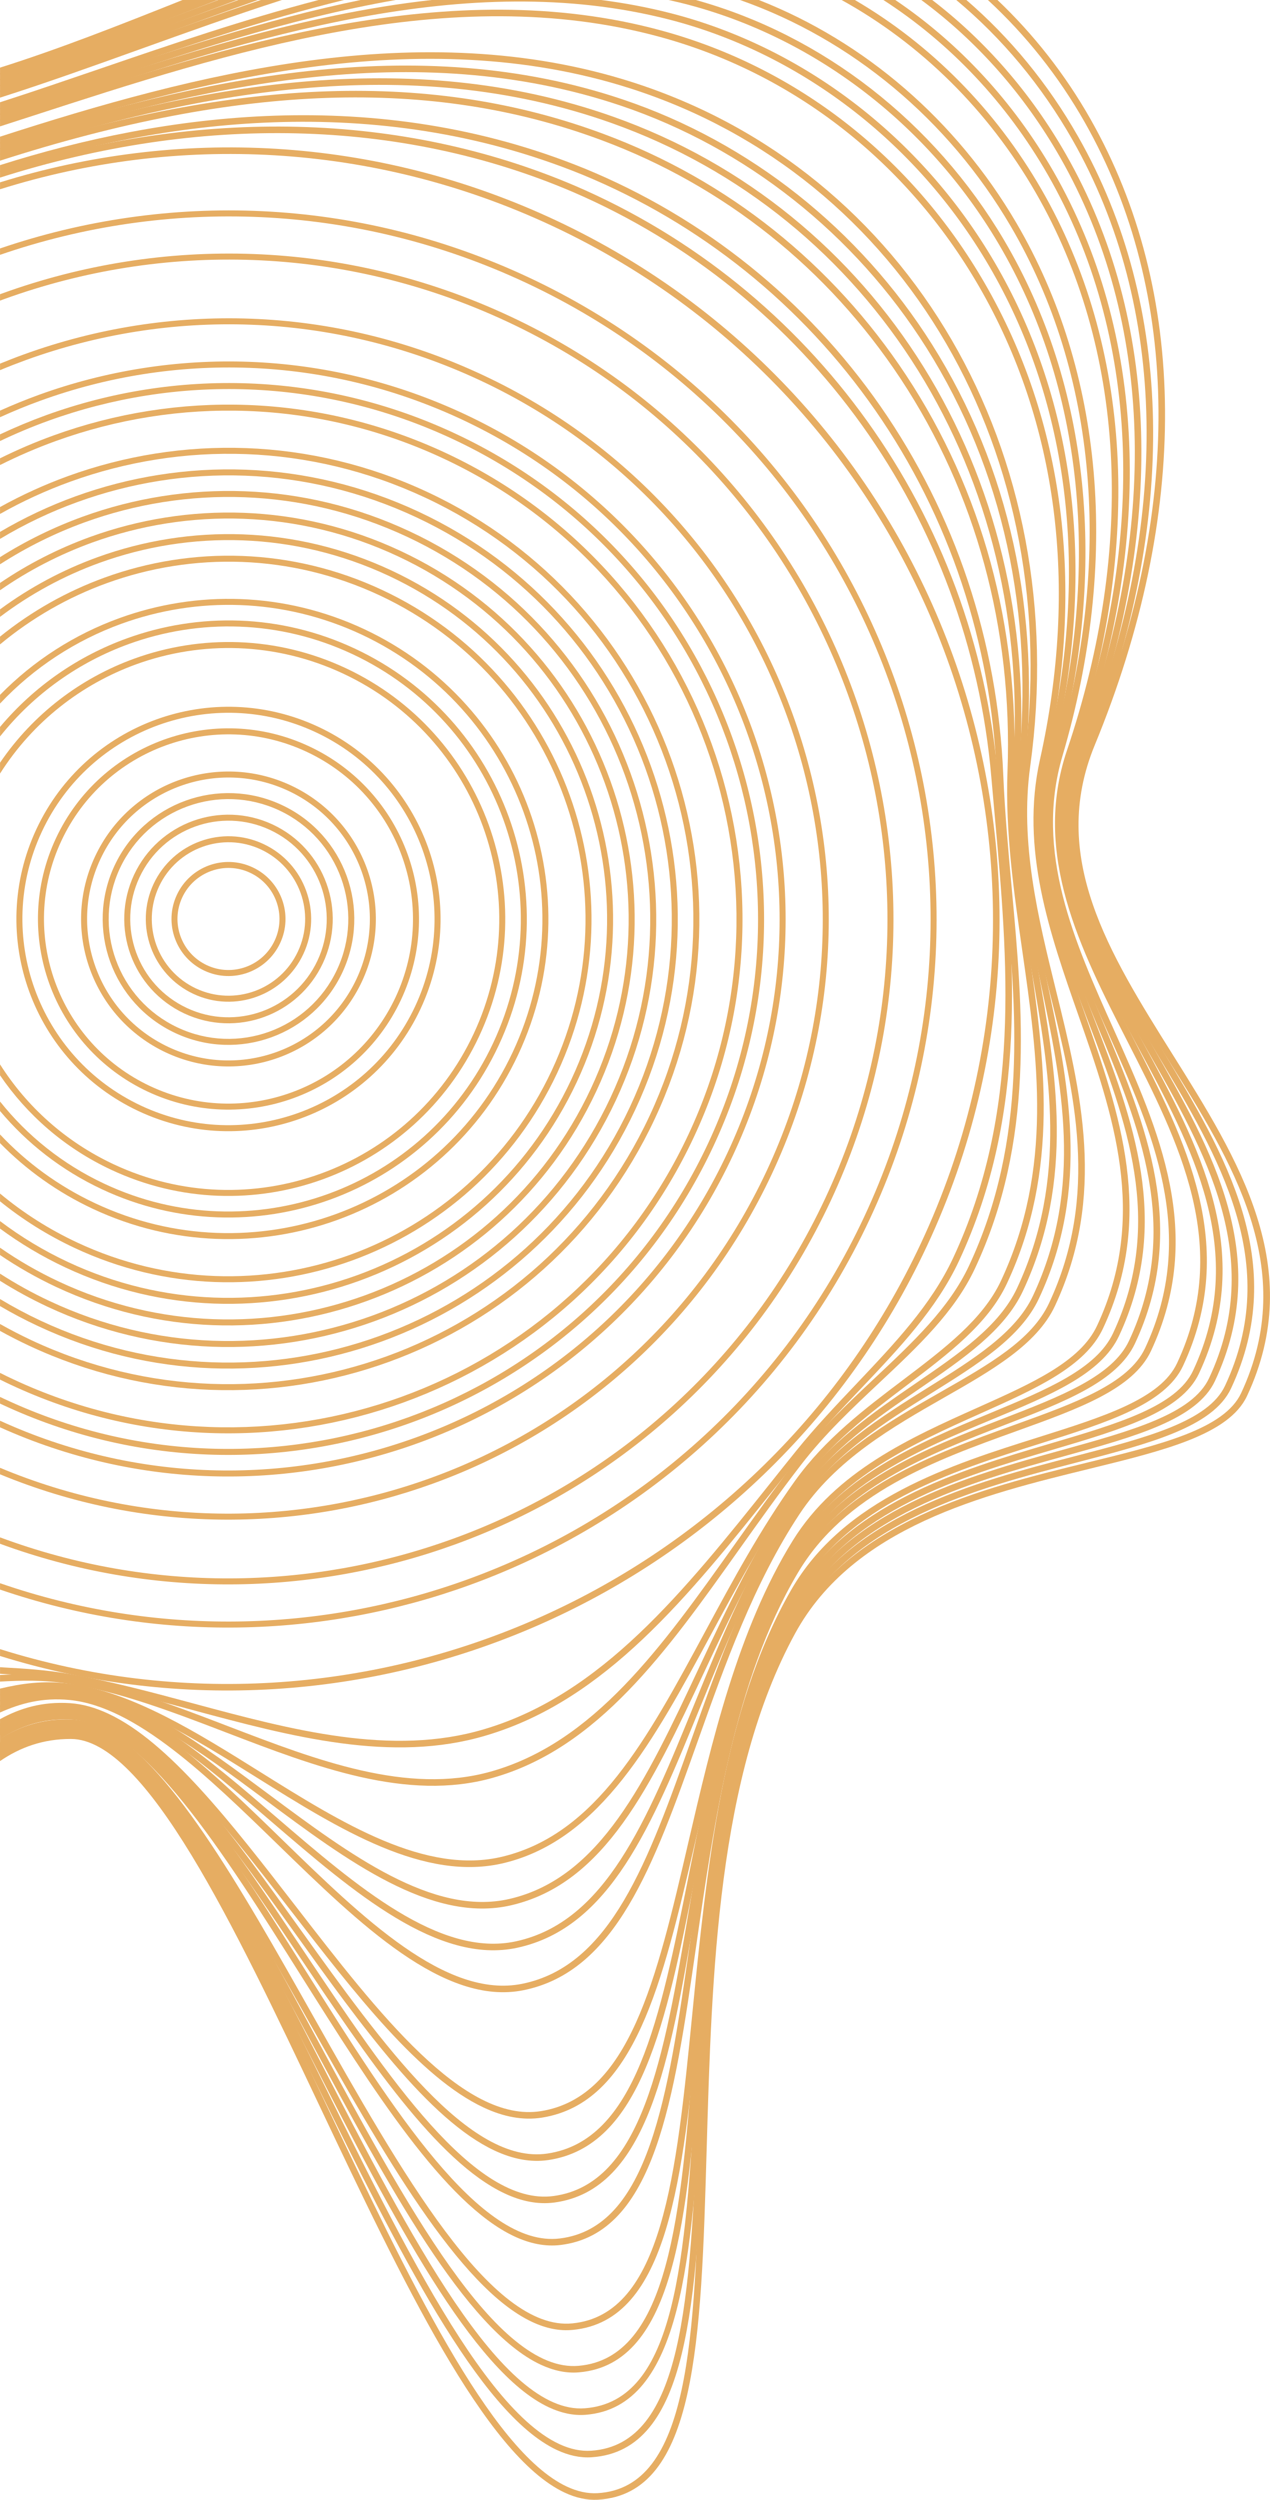 <?xml version="1.0" encoding="UTF-8"?>
<!DOCTYPE svg PUBLIC "-//W3C//DTD SVG 1.1//EN" "http://www.w3.org/Graphics/SVG/1.1/DTD/svg11.dtd">
<!-- Creator: CorelDRAW X7 -->
<svg xmlns="http://www.w3.org/2000/svg" xml:space="preserve" width="2.913in" height="5.73in" version="1.1" style="shape-rendering:geometricPrecision; text-rendering:geometricPrecision; image-rendering:optimizeQuality; fill-rule:evenodd; clip-rule:evenodd"
viewBox="0 0 29127 57297"
 xmlns:xlink="http://www.w3.org/1999/xlink">
 <defs>
  <style type="text/css">
   <![CDATA[
    .fil0 {fill:#E6AD62}
    .fil1 {fill:#E6AD62;fill-rule:nonzero}
   ]]>
  </style>
 </defs>
 <g id="Layer_x0020_1">
  <g id="_2857959812192">
   <path class="fil0" d="M2229 39853c1644,769 3398,4473 5243,8369 1854,3914 3764,7946 5528,8772 238,111 472,164 704,151 2128,-123 2227,-3549 2352,-7887 117,-4030 249,-8599 2048,-11891 1370,-2507 4402,-3249 6838,-3845 1684,-412 3138,-768 3523,-1590 1334,-2852 -207,-5308 -1698,-7684 -1417,-2259 -2883,-4594 -1798,-7223 2166,-5255 2134,-10307 -92,-14225 -602,-1060 -1356,-2003 -2220,-2800l220 0c826,783 1549,1701 2131,2726 2249,3959 2284,9058 99,14356 -1054,2557 326,4757 1787,7086 1512,2410 3076,4902 1707,7828 -415,887 -1902,1251 -3623,1672 -2408,589 -5404,1322 -6742,3771 -1782,3260 -1913,7810 -2029,11824 -128,4414 -229,7902 -2494,8032 -252,14 -507,-43 -763,-163 -1830,-856 -3749,-4910 -5614,-8846 -1962,-4143 -3992,-8427 -5712,-8428 -639,-1 -1167,194 -1624,507l0 -175c461,-297 991,-483 1624,-483 200,0 402,51 605,146zm2363 -39853l-63 25c-1568,626 -3074,1228 -4529,1682l0 -157c1347,-424 2740,-973 4186,-1550l406 0z"/>
   <path class="fil0" d="M2244 39785c1622,759 3347,4259 5161,7940 2077,4217 4225,8577 6155,8447 2112,-142 2260,-3475 2447,-7696 170,-3835 363,-8183 2106,-11337 1327,-2406 4221,-3159 6547,-3764 1639,-426 3054,-795 3437,-1614 1315,-2810 -145,-5247 -1558,-7604 -1332,-2222 -2709,-4520 -1695,-7089 2020,-5113 1932,-10036 -247,-13863 -714,-1253 -1620,-2334 -2665,-3205l232 0c1002,862 1871,1916 2563,3131 2202,3867 2293,8836 257,13992 -987,2500 310,4665 1684,6957 1433,2391 2914,4863 1566,7744 -414,884 -1861,1260 -3536,1696 -2298,598 -5157,1342 -6454,3691 -1725,3124 -1918,7453 -2087,11272 -190,4296 -341,7688 -2587,7839 -264,18 -531,-42 -799,-167l0 0c-1795,-840 -3675,-4656 -5501,-8363 -1937,-3931 -3940,-7997 -5649,-8009 -639,-4 -1165,190 -1621,501l0 -175c460,-295 989,-481 1622,-476 206,2 413,54 622,152zm2745 -39785c-259,100 -518,200 -776,301 -1457,567 -2858,1111 -4213,1538l0 -158c1337,-423 2720,-961 4159,-1520l414 -161 416 0z"/>
   <path class="fil0" d="M2260 39717c1600,749 3294,4045 5075,7511 2052,3992 4174,8121 6081,7971 2096,-162 2294,-3401 2545,-7503 222,-3642 474,-7770 2160,-10786 1285,-2304 4042,-3067 6257,-3680 1593,-442 2969,-823 3352,-1641 1295,-2767 -84,-5186 -1419,-7524 -1247,-2186 -2536,-4446 -1591,-6954 1873,-4972 1729,-9766 -405,-13502 -828,-1450 -1918,-2674 -3185,-3609l250 0c1215,931 2262,2127 3066,3535 2157,3774 2304,8615 415,13629 -920,2442 295,4571 1581,6826 1353,2372 2752,4825 1424,7662 -412,882 -1819,1271 -3448,1722 -2188,606 -4911,1360 -6165,3609 -1670,2987 -1921,7096 -2142,10722 -245,4010 -457,7472 -2683,7644 -278,21 -558,-40 -841,-172l0 0c-1759,-823 -3598,-4403 -5385,-7881 -1911,-3718 -3885,-7563 -5583,-7587 -640,-9 -1164,184 -1619,494l0 -175c459,-294 988,-478 1621,-469 211,2 425,57 639,158zm3174 -39717c-510,189 -1018,381 -1523,572 -1352,512 -2651,1003 -3911,1401l0 -157c1242,-394 2525,-880 3858,-1384 380,-144 762,-289 1145,-432l431 0z"/>
   <path class="fil0" d="M2279 39650c1577,738 3239,3829 4986,7079 2026,3769 4121,7666 6007,7497 2082,-182 2343,-3485 2646,-7310 273,-3448 583,-7356 2212,-10234 1242,-2203 3862,-2976 5966,-3597 1548,-456 2885,-851 3267,-1668 1276,-2727 -23,-5127 -1279,-7448 -1162,-2148 -2363,-4368 -1488,-6815 1728,-4831 1529,-9498 -561,-13142 -954,-1663 -2256,-3032 -3775,-4012l273 0c1457,983 2706,2324 3632,3937 2112,3683 2316,8394 573,13267 -853,2384 279,4477 1478,6693 1274,2354 2592,4789 1283,7584 -411,878 -1777,1281 -3360,1749 -2079,613 -4666,1376 -5878,3526 -1613,2849 -1921,6739 -2193,10172 -308,3893 -574,7255 -2783,7447 -292,27 -588,-37 -886,-176l0 0c-1722,-806 -3519,-4149 -5266,-7399 -1885,-3505 -3834,-7130 -5517,-7166 -639,-13 -1162,179 -1616,486l0 -182c455,-289 980,-467 1619,-454 219,5 439,62 660,166zm3638 -39650c-786,275 -1570,563 -2348,850 -1231,454 -2417,891 -3569,1256l0 -158c1135,-361 2304,-792 3517,-1239 646,-238 1296,-477 1948,-709l452 0z"/>
   <path class="fil0" d="M2301 39584c1551,726 3180,3612 4892,6645 2001,3546 4072,7213 5935,7024 2068,-202 2385,-3406 2752,-7116 322,-3255 687,-6944 2259,-9684 1199,-2101 3682,-2882 5677,-3510 1501,-473 2798,-881 3180,-1698 1258,-2687 39,-5071 -1139,-7377 -1077,-2107 -2191,-4287 -1385,-6672 1585,-4690 1330,-9230 -719,-12783 -1092,-1894 -2641,-3413 -4451,-4413l304 0c1734,1012 3218,2501 4278,4338 2070,3591 2329,8174 730,12907 -785,2324 265,4379 1377,6555 1195,2338 2430,4755 1141,7509 -410,876 -1736,1294 -3271,1777 -2073,653 -4422,1392 -5592,3442 -1556,2712 -1919,6384 -2239,9624 -374,3776 -696,7037 -2887,7250 -310,32 -623,-34 -939,-182l0 0c-1683,-787 -3437,-3896 -5142,-6918 -1858,-3291 -3779,-6696 -5448,-6742 -639,-18 -1161,172 -1614,476l0 -182c455,-286 979,-462 1618,-444 226,6 454,66 683,174zm4164 -39584c-1095,354 -2184,744 -3264,1132 -1103,396 -2166,777 -3201,1106l0 -158c1018,-325 2065,-700 3150,-1090 938,-336 1882,-675 2832,-990l483 0z"/>
   <path class="fil0" d="M2357 39456c1494,699 3051,3171 4685,5766 1954,3102 3973,6309 5798,6085 2044,-251 2477,-3252 2978,-6728 414,-2868 883,-6120 2338,-8583 1113,-1898 3231,-2660 5100,-3333 1408,-507 2624,-945 3006,-1761 1223,-2614 165,-4971 -857,-7249 -908,-2023 -1847,-4115 -1181,-6370 1306,-4424 936,-8720 -1043,-12097 -1435,-2450 -3656,-4291 -6209,-5186l432 0c2425,951 4526,2753 5907,5111 1999,3412 2375,7750 1057,12215 -650,2201 277,4267 1174,6265 1036,2310 2108,4698 856,7374 -409,874 -1652,1321 -3091,1839 -1845,664 -3936,1417 -5021,3268 -1440,2438 -1907,5674 -2319,8529 -510,3536 -951,6591 -3108,6855 -351,43 -705,-30 -1063,-197l0 0c-1601,-750 -3263,-3389 -4881,-5957 -1801,-2861 -3665,-5820 -5306,-5891 -638,-27 -1156,158 -1609,450l0 -179c454,-277 976,-449 1615,-421 246,11 493,78 742,195zm5532 -39456c-1854,454 -3698,1085 -5516,1707 -814,279 -1602,548 -2373,795l0 -158c755,-242 1527,-507 2324,-779 1595,-546 3271,-1119 4982,-1565l583 0z"/>
   <path class="fil0" d="M2391 39394c1463,684 2980,2947 4572,5323 1930,2881 3927,5861 5733,5617 2034,-274 2528,-3174 3101,-6532 456,-2677 973,-5710 2368,-8034 1069,-1797 3057,-2564 4812,-3242 1360,-525 2535,-978 2918,-1796 1207,-2581 230,-4927 -716,-7196 -823,-1976 -1675,-4021 -1079,-6208 1167,-4288 741,-8460 -1202,-11746 -1644,-2783 -4314,-4796 -7325,-5525l13 -55 -253 0c80,18 160,36 240,55l13 -55 372 0c2907,805 5469,2794 7070,5503 1963,3322 2395,7535 1216,11863 -581,2137 260,4157 1074,6111 958,2299 1949,4676 713,7317 -408,872 -1609,1336 -3000,1872 -1732,669 -3694,1427 -4737,3179 -1380,2300 -1895,5319 -2349,7982 -582,3417 -1086,6367 -3229,6656 -375,50 -756,-27 -1140,-207l0 0c-1557,-728 -3169,-3134 -4738,-5475 -1773,-2645 -3605,-5380 -5232,-5464 -637,-33 -1153,148 -1606,433l0 -178c455,-270 975,-438 1614,-405 257,13 517,85 777,207zm6684 -39394c-2469,431 -4907,1247 -7184,2009 -647,217 -1275,427 -1891,625l0 -158c601,-193 1213,-398 1844,-610 2043,-684 4216,-1411 6427,-1866l804 0z"/>
   <path class="fil0" d="M2433 39335c1427,667 2900,2721 4445,4875 1910,2662 3885,5414 5674,5151 2029,-298 2589,-3102 3238,-6348 496,-2480 1058,-5292 2384,-7474 1027,-1691 2884,-2463 4523,-3144 1313,-545 2447,-1017 2831,-1837 1193,-2550 295,-4889 -573,-7151 -740,-1928 -1505,-3921 -980,-6037 2229,-8979 -2781,-15419 -8625,-16921l19 -72 -19 72c-4657,-1196 -9619,436 -13997,1875 -461,151 -911,299 -1353,442l0 -158c427,-138 861,-281 1306,-427 2710,-891 5644,-1855 8596,-2181l3884 0c536,68 1071,168 1601,304 5916,1518 10986,8029 8734,17102 -514,2070 243,4041 974,5947 880,2291 1789,4661 569,7269 -409,873 -1568,1354 -2910,1912 -1617,672 -3449,1434 -4452,3083 -1312,2160 -1871,4957 -2364,7426 -660,3301 -1230,6153 -3364,6467 -406,59 -817,-24 -1232,-218l0 0c-1509,-706 -3067,-2879 -4586,-4995 -1742,-2428 -3543,-4938 -5153,-5034 -634,-38 -1149,138 -1603,413l0 -176c456,-262 974,-426 1612,-387 272,16 546,93 821,222z"/>
   <path class="fil0" d="M2484 39279c1386,648 2811,2491 4305,4422 1890,2444 3845,4971 5619,4687 2025,-324 2652,-3026 3378,-6155 532,-2288 1134,-4882 2396,-6922 984,-1590 2712,-2364 4236,-3046 1265,-566 2357,-1055 2743,-1879 1181,-2523 362,-4859 -429,-7118 -657,-1874 -1336,-3813 -881,-5855 888,-3984 404,-7737 -1401,-10854 -1651,-2850 -4252,-4880 -7323,-5715 -4788,-1302 -9888,353 -14387,1814 -250,81 -497,161 -740,239l0 -158c228,-73 459,-148 694,-224 4519,-1467 9641,-3130 14472,-1816l-20 72 20 -72c3111,846 5743,2900 7414,5785 1824,3149 2315,6940 1418,10962 -446,2000 226,3918 876,5772 801,2288 1630,4653 423,7232 -409,874 -1525,1374 -2818,1952 -1504,674 -3210,1437 -4169,2988 -1249,2019 -1848,4600 -2377,6877 -739,3182 -1377,5930 -3501,6270 -442,70 -890,-20 -1342,-232l0 0c-1457,-681 -2957,-2621 -4420,-4512 -1710,-2210 -3478,-4495 -5069,-4605 -633,-43 -1146,127 -1601,390l0 -174c457,-251 974,-409 1611,-366 290,20 581,104 873,241z"/>
   <path class="fil0" d="M0 39087c465,-202 979,-333 1607,-272 1575,153 3247,1778 4863,3349 1849,1798 3761,3657 5505,3306 2036,-410 2891,-2813 3881,-5596 637,-1794 1297,-3648 2353,-5250 845,-1280 2186,-2046 3370,-2721 1120,-639 2086,-1191 2480,-2032 1162,-2483 579,-4848 14,-7135 -413,-1676 -840,-3409 -594,-5191 984,-7123 -2724,-13504 -9022,-15518 -4813,-1540 -10016,-173 -14457,1264l0 -158c4452,-1438 9663,-2798 14503,-1249 6367,2037 10119,8485 9125,15681 -242,1754 182,3473 591,5135 571,2313 1160,4704 -24,7234 -414,885 -1447,1475 -2541,2099 -1169,667 -2495,1424 -3319,2674 -1046,1586 -1703,3432 -2338,5217 -1005,2826 -1873,5267 -3992,5693 -1822,367 -3763,-1520 -5640,-3345 -1598,-1553 -3249,-3159 -4772,-3307 -621,-61 -1131,79 -1593,287l0 -165z"/>
   <path class="fil0" d="M0 38969c469,-178 982,-295 1606,-228 1538,166 3159,1560 4728,2908 1845,1585 3753,3224 5497,2848 2053,-444 2997,-2753 4089,-5426 649,-1588 1320,-3230 2298,-4676 795,-1175 2008,-1932 3079,-2599 1026,-640 1996,-1245 2395,-2097 1165,-2490 658,-4888 168,-7206 -336,-1588 -683,-3230 -505,-4904 374,-3510 -354,-6834 -2105,-9613 -1647,-2613 -4139,-4586 -7015,-5555l23 -71 -23 71c-4697,-1581 -9717,-456 -14235,1001l0 -158c4530,-1458 9560,-2575 14282,-985 2910,979 5430,2974 7095,5617 1770,2808 2505,6165 2127,9709 -175,1651 169,3280 503,4856 495,2344 1008,4766 -179,7302 -417,892 -1406,1508 -2452,2161 -1057,659 -2256,1406 -3033,2556 -970,1433 -1638,3067 -2284,4648 -1108,2713 -2066,5056 -4196,5516 -1817,392 -3754,-1272 -5627,-2881 -1551,-1333 -3156,-2711 -4646,-2873 -615,-66 -1124,57 -1590,240l0 -161z"/>
   <path class="fil0" d="M0 38841c474,-149 988,-248 1605,-174 1490,178 3054,1340 4566,2465 1851,1375 3763,2797 5516,2392 2082,-482 3126,-2703 4333,-5274 647,-1378 1316,-2801 2207,-4084 743,-1068 1827,-1810 2783,-2465 982,-672 1909,-1307 2315,-2174 1178,-2516 744,-4967 325,-7338 -261,-1479 -532,-3009 -419,-4556 492,-6737 -3215,-12692 -9220,-14818l25 -70 -25 70c-4678,-1655 -9612,-687 -14011,736l0 -158c4412,-1423 9358,-2384 14061,-719 6072,2149 9816,8165 9320,14970 -112,1529 157,3049 417,4519 423,2393 861,4868 -337,7428 -423,904 -1367,1550 -2366,2234 -991,679 -2017,1381 -2745,2427 -884,1272 -1550,2690 -2194,4062 -1224,2607 -2281,4859 -4436,5357 -1819,420 -3761,-1023 -5638,-2419 -1497,-1112 -3044,-2262 -4495,-2436 -608,-73 -1116,31 -1587,183l0 -158z"/>
   <path class="fil0" d="M0 38704c480,-115 994,-192 1604,-112 1429,189 2920,1121 4362,2022 1869,1168 3803,2375 5576,1937 2132,-526 3291,-2672 4632,-5156 625,-1158 1271,-2354 2062,-3457 687,-958 1599,-1647 2480,-2313 939,-711 1826,-1381 2242,-2270 1204,-2573 840,-5111 488,-7564 -192,-1340 -391,-2725 -339,-4113 122,-3272 -725,-6381 -2448,-8991 -1675,-2535 -4051,-4430 -6871,-5477 -3873,-1440 -8289,-1294 -13788,473l0 -158c5511,-1764 9945,-1904 13840,-456l-26 70 26 -70c2850,1059 5252,2973 6944,5535 1741,2637 2596,5776 2473,9079 -51,1375 147,2754 338,4086 355,2476 723,5036 -501,7650 -431,922 -1333,1604 -2288,2326 -872,659 -1774,1341 -2448,2280 -786,1096 -1429,2288 -2052,3441 -1302,2411 -2531,4689 -4728,5231 -1835,454 -3796,-771 -5692,-1956 -1428,-892 -2905,-1815 -4302,-2000 -599,-78 -1107,2 -1584,118l0 -155z"/>
   <path class="fil0" d="M13342 3998c-4751,-1930 -9635,-1238 -13342,-56l0 -157c3727,-1182 8627,-1865 13398,74l1 0c2747,1128 5098,3016 6797,5457 1713,2463 2686,5383 2814,8445 36,858 115,1731 192,2574 261,2856 530,5809 -842,8741 -467,997 -1306,1785 -2194,2619 -616,579 -1254,1178 -1792,1876 -493,638 -961,1297 -1415,1934 -1669,2349 -3247,4567 -5665,5246 -1958,549 -4061,-257 -6094,-1036 -1196,-459 -2433,-933 -3622,-1122 -576,-92 -1087,-76 -1578,-50l0 -151c497,-26 1014,-42 1602,52 1204,192 2449,669 3652,1131 2010,770 4089,1567 6000,1031 2367,-664 3929,-2861 5583,-5188 454,-638 924,-1298 1418,-1939 546,-707 1188,-1310 1809,-1893 877,-824 1705,-1602 2160,-2574 1354,-2895 1087,-5827 829,-8663 -78,-846 -157,-1720 -193,-2582 -127,-3033 -1091,-5926 -2788,-8365 -1682,-2417 -4010,-4287 -6730,-5404l0 0z"/>
   <path class="fil0" d="M13119 4392c-3934,-1676 -8534,-1778 -13119,-321l0 -158c4605,-1453 9223,-1344 13178,341l0 0c5473,2349 9193,7541 9708,13546 25,296 52,593 79,890 302,3355 614,6824 -972,10214 -513,1096 -1357,1985 -2250,2926 -458,482 -932,981 -1362,1514 -197,245 -392,489 -587,733 -2008,2514 -3905,4889 -6642,5700 -2161,649 -4494,21 -6750,-586 -931,-250 -1894,-509 -2827,-673 -531,-93 -1021,-122 -1495,-149l-80 -5 0 -151 89 6c478,27 972,56 1512,151 940,165 1906,425 2840,676 2236,601 4548,1223 6668,587 2692,-798 4575,-3155 6568,-5650 194,-244 390,-489 587,-733 434,-538 910,-1039 1370,-1523 884,-933 1720,-1813 2223,-2887 1569,-3353 1259,-6802 958,-10137 -26,-297 -53,-594 -79,-890 -510,-5950 -4201,-11096 -9617,-13421l0 0z"/>
   <path class="fil0" d="M12672 5181c-4127,-1932 -8633,-2110 -12672,-843l0 -158c4062,-1263 8588,-1076 12736,865 8833,4133 12656,14682 8523,23515 -3787,8091 -12956,11977 -21259,9396l0 -157c8244,2587 17361,-1266 21122,-9303 4099,-8757 308,-19217 -8450,-23315z"/>
   <path class="fil1" d="M5794 19880c327,153 561,424 675,738 114,315 108,673 -45,1000 -153,327 -424,561 -739,675 -314,114 -673,108 -999,-45 -327,-153 -561,-424 -675,-739 -114,-314 -108,-673 45,-999 153,-327 424,-561 738,-675 315,-114 673,-108 1000,45zm545 785c-102,-281 -311,-524 -604,-661 -292,-137 -613,-142 -894,-40 -281,102 -524,311 -661,604 -137,293 -142,613 -40,894 102,282 311,524 604,661 292,137 613,142 894,40 281,-102 524,-311 661,-604 137,-292 142,-613 40,-894z"/>
   <path class="fil1" d="M6043 19346c474,222 814,615 979,1072 166,456 157,975 -65,1449 -222,475 -615,814 -1071,979 -457,166 -976,157 -1450,-65 -474,-222 -814,-615 -979,-1071 -165,-456 -157,-976 65,-1450 222,-474 615,-814 1072,-979 456,-165 975,-157 1449,65zm850 1119c-154,-424 -468,-788 -908,-994 -440,-206 -921,-214 -1345,-60 -423,153 -787,468 -993,907 -206,440 -214,922 -61,1345 154,423 469,787 908,993 440,206 922,214 1345,61 423,-154 787,-468 993,-908 206,-440 214,-921 61,-1344z"/>
   <path class="fil1" d="M6253 18898c598,280 1026,776 1234,1351 209,575 198,1230 -82,1828 -280,598 -776,1026 -1351,1234 -575,209 -1230,198 -1828,-82 -598,-280 -1025,-776 -1234,-1351 -208,-575 -197,-1230 82,-1828 280,-598 776,-1025 1351,-1234 575,-208 1230,-197 1828,82zm1105 1398c-197,-542 -600,-1009 -1164,-1273 -563,-263 -1180,-274 -1722,-77 -542,196 -1009,599 -1273,1163 -264,563 -274,1180 -77,1722 196,542 599,1009 1163,1273 563,264 1180,274 1722,78 542,-197 1009,-600 1273,-1163 264,-564 274,-1181 78,-1723z"/>
   <path class="fil1" d="M6463 18451c721,337 1238,935 1489,1630 252,694 238,1484 -99,2206 -338,721 -936,1238 -1630,1489 -694,252 -1485,239 -2206,-99 -722,-338 -1238,-936 -1490,-1630 -251,-694 -238,-1485 99,-2206 338,-722 936,-1238 1631,-1490 694,-251 1484,-238 2206,100zm1360 1677c-240,-661 -732,-1231 -1419,-1553 -687,-321 -1440,-334 -2100,-94 -661,239 -1231,731 -1553,1418 -321,687 -334,1440 -94,2101 239,661 731,1230 1418,1552 687,322 1440,334 2101,95 661,-240 1230,-732 1552,-1419 322,-687 334,-1439 95,-2100z"/>
   <path class="fil1" d="M6672 18003c845,395 1450,1096 1745,1909 295,813 279,1739 -116,2584 -396,845 -1097,1450 -1910,1745 -813,295 -1739,279 -2584,-116 -845,-396 -1450,-1097 -1745,-1910 -295,-813 -279,-1739 117,-2584 395,-845 1096,-1450 1909,-1745 813,-294 1739,-279 2584,117zm1616 1956c-283,-780 -863,-1452 -1674,-1832 -811,-379 -1699,-394 -2479,-111 -780,282 -1452,863 -1832,1674 -379,810 -394,1698 -111,2478 282,780 863,1452 1674,1832 810,379 1698,394 2478,112 780,-283 1452,-863 1832,-1674 379,-811 394,-1699 112,-2479z"/>
   <path class="fil1" d="M7091 17107c1093,511 1875,1417 2256,2468 381,1051 361,2248 -150,3340 -512,1093 -1418,1875 -2469,2256 -1051,381 -2247,361 -3340,-150 -1093,-512 -1875,-1418 -2256,-2469 -381,-1051 -361,-2247 151,-3340 511,-1093 1417,-1875 2468,-2256 1051,-381 2248,-361 3340,151zm2126 2515c-368,-1018 -1126,-1895 -2184,-2390 -1058,-496 -2217,-515 -3235,-146 -1018,369 -1895,1126 -2390,2184 -496,1059 -515,2217 -146,3235 369,1018 1126,1896 2184,2391 1059,495 2217,514 3235,145 1018,-368 1895,-1126 2391,-2184 495,-1058 514,-2217 145,-3235z"/>
   <path class="fil1" d="M7301 16659c1216,569 2087,1577 2511,2748 424,1170 402,2502 -168,3718 -569,1216 -1577,2087 -2747,2511 -1170,424 -2502,402 -3719,-168 -1216,-569 -2087,-1577 -2511,-2747 -424,-1170 -401,-2502 168,-3719 569,-1216 1577,-2087 2748,-2511 1170,-424 2502,-401 3718,168zm2381 2795c-412,-1137 -1258,-2117 -2439,-2670 -1182,-553 -2477,-575 -3614,-163 -1136,412 -2116,1258 -2669,2440 -554,1182 -575,2476 -163,3613 412,1137 1258,2117 2440,2670 1182,553 2476,574 3613,162 1137,-412 2116,-1257 2670,-2439 553,-1182 574,-2477 162,-3613z"/>
   <path class="fil1" d="M7930 15315c1587,743 2723,2059 3277,3586 553,1527 524,3265 -219,4853 -743,1587 -2059,2723 -3586,3277 -1527,553 -3265,524 -4853,-219 -1067,-499 -1930,-1258 -2549,-2165l0 -251c612,965 1497,1771 2608,2291 1553,727 3253,756 4747,214 1494,-541 2782,-1653 3508,-3206 727,-1553 756,-3253 214,-4747 -541,-1494 -1653,-2781 -3206,-3508 -1553,-727 -3253,-755 -4747,-214 -1258,456 -2370,1317 -3124,2505l0 -250c766,-1124 1854,-1941 3077,-2384 1527,-554 3265,-525 4853,218z"/>
   <path class="fil1" d="M8139 14867c1712,801 2936,2219 3533,3866 596,1646 565,3519 -236,5230 -801,1712 -2219,2936 -3865,3533 -1646,596 -3520,565 -5231,-236 -932,-436 -1720,-1055 -2340,-1795l0 -218c623,782 1431,1436 2398,1888 1677,785 3513,816 5126,231 1613,-584 3003,-1784 3787,-3461 785,-1677 816,-3513 231,-5126 -584,-1612 -1784,-3002 -3461,-3787 -1677,-785 -3513,-815 -5126,-231 -1142,414 -2172,1137 -2955,2119l0 -218c785,-935 1794,-1627 2909,-2030 1646,-597 3519,-566 5230,235z"/>
   <path class="fil1" d="M8349 14419c1835,859 3148,2380 3788,4145 639,1765 606,3774 -253,5609 -859,1835 -2380,3148 -4145,3788 -1765,639 -3774,606 -5609,-253 -818,-383 -1533,-898 -2130,-1507l0 -199c605,643 1340,1184 2189,1581 1800,843 3771,876 5503,248 1732,-628 3225,-1916 4067,-3716 843,-1801 876,-3772 248,-5504 -628,-1732 -1916,-3224 -3716,-4067 -1801,-842 -3772,-875 -5504,-248 -1047,380 -2006,1000 -2787,1830l0 -199c777,-793 1718,-1390 2740,-1760 1765,-640 3774,-606 5609,252z"/>
   <path class="fil1" d="M8768 13524c2082,974 3573,2700 4298,4703 726,2003 688,4283 -286,6365 -975,2082 -2701,3573 -4704,4299 -2003,725 -4283,687 -6365,-287 -625,-293 -1197,-653 -1711,-1069l0 -178c527,439 1119,818 1769,1122 2048,958 4291,996 6260,282 1970,-714 3668,-2179 4626,-4227 958,-2048 996,-4290 282,-6260 -714,-1970 -2179,-3667 -4227,-4626 -2048,-958 -4290,-996 -6260,-282 -886,321 -1717,795 -2450,1404l0 -178c724,-585 1537,-1041 2403,-1355 2003,-726 4283,-688 6365,287z"/>
   <path class="fil1" d="M8978 13076c2206,1032 3784,2861 4553,4983 769,2122 729,4537 -303,6743 -1033,2206 -2861,3784 -4983,4553 -2122,769 -4538,729 -6744,-303 -538,-252 -1040,-552 -1501,-892l0 -172c476,360 997,676 1560,939 2171,1016 4549,1056 6638,299 2089,-757 3889,-2311 4905,-4483 1016,-2171 1056,-4549 299,-6638 -757,-2088 -2311,-3888 -4483,-4905 -2171,-1016 -4549,-1056 -6638,-299 -814,295 -1584,712 -2281,1238l0 -172c686,-505 1440,-907 2234,-1195 2122,-769 4538,-729 6744,304z"/>
   <path class="fil1" d="M9187 12628c2330,1090 3997,3021 4809,5262 813,2241 770,4792 -320,7121 -1091,2330 -3022,3997 -5263,4809 -2241,813 -4792,770 -7121,-320 -457,-214 -888,-460 -1292,-734l0 -168c420,292 871,553 1350,777 2295,1074 4809,1116 7016,316 2208,-800 4111,-2443 5185,-4738 1074,-2295 1116,-4808 316,-7016 -800,-2208 -2443,-4110 -4738,-5185 -2295,-1074 -4808,-1116 -7016,-316 -746,271 -1457,637 -2113,1093l0 -167c644,-438 1339,-791 2066,-1055 2241,-812 4792,-769 7121,321z"/>
   <path class="fil1" d="M9397 12180c2453,1148 4209,3182 5064,5542 856,2359 811,5046 -337,7499 -1149,2453 -3182,4209 -5542,5064 -2360,856 -5047,811 -7500,-337 -377,-177 -738,-375 -1082,-591l0 -164c361,232 741,443 1141,630 2418,1132 5067,1176 7394,333 2327,-843 4332,-2574 5464,-4993 1132,-2419 1176,-5068 333,-7395 -843,-2326 -2575,-4331 -4993,-5463 -2419,-1132 -5068,-1177 -7395,-334 -680,247 -1333,570 -1944,963l0 -164c599,-377 1235,-688 1897,-928 2360,-855 5047,-810 7500,338z"/>
   <path class="fil1" d="M9607 11732c2577,1206 4421,3342 5319,5821 899,2479 851,5301 -355,7878 -1206,2577 -3342,4421 -5821,5319 -2479,899 -5300,851 -7877,-355 -301,-140 -592,-294 -873,-459l0 -161c298,179 609,345 931,496 2543,1189 5327,1236 7772,350 2446,-887 4554,-2706 5744,-5249 1189,-2542 1236,-5326 350,-7772 -887,-2446 -2706,-4553 -5249,-5743 -2542,-1190 -5326,-1237 -7772,-350 -617,223 -1212,506 -1776,845l0 -161c551,-324 1130,-597 1729,-814 2479,-898 5301,-851 7878,355z"/>
   <path class="fil1" d="M9816 11284c2701,1264 4634,3503 5575,6101 942,2597 892,5555 -372,8255 -1263,2701 -3502,4634 -6100,5575 -2598,942 -5555,892 -8256,-372 -227,-106 -447,-219 -663,-338l0 -158c234,132 474,256 721,372 2667,1247 5586,1296 8151,367 2565,-930 4775,-2838 6023,-5504 1247,-2666 1296,-5586 367,-8151 -930,-2564 -2838,-4775 -5504,-6022 -2666,-1248 -5586,-1297 -8151,-367 -554,201 -1092,447 -1607,738l0 -158c501,-278 1023,-515 1560,-710 2598,-941 5556,-892 8256,372z"/>
   <path class="fil1" d="M10235 10388c2948,1380 5058,3824 6086,6660 1028,2835 974,6064 -406,9012 -1379,2948 -3823,5057 -6659,6085 -2836,1028 -6064,974 -9012,-406 -82,-38 -163,-78 -244,-118l0 -154c100,51 200,100 302,147 2914,1364 6104,1417 8907,402 2803,-1016 5218,-3101 6581,-6015 1364,-2913 1417,-6104 402,-8907 -1016,-2802 -3101,-5218 -6015,-6581 -2914,-1364 -6104,-1417 -8907,-401 -433,157 -857,340 -1270,547l0 -154c398,-197 806,-372 1223,-523 2836,-1028 6064,-973 9012,406z"/>
   <path class="fil1" d="M10445 9940c3072,1438 5270,3984 6341,6939 1071,2955 1015,6318 -423,9390 -1437,3072 -3984,5270 -6939,6341 -2955,1071 -6318,1015 -9390,-423l-34 -16 0 -153c31,15 62,30 93,44 3037,1422 6363,1477 9284,419 2922,-1059 5440,-3233 6861,-6270 1422,-3038 1477,-6363 418,-9285 -1058,-2922 -3232,-5440 -6269,-6861 -3038,-1421 -6363,-1477 -9285,-418 -375,136 -742,290 -1102,462l0 -153c345,-162 697,-309 1055,-439 2955,-1071 6318,-1014 9390,423z"/>
   <path class="fil1" d="M10655 9492c3195,1496 5482,4145 6596,7219 1114,3073 1055,6572 -440,9768 -1495,3195 -4144,5482 -7218,6596 -3018,1094 -6445,1057 -9593,-360l0 -151c3129,1427 6543,1470 9546,381 3041,-1102 5661,-3364 7140,-6525 1479,-3161 1537,-6622 435,-9663 -1102,-3040 -3364,-5661 -6525,-7140 -3161,-1479 -6622,-1537 -9663,-435 -316,114 -627,242 -933,381l0 -151c291,-131 587,-251 886,-360 3074,-1114 6573,-1055 9769,440z"/>
   <path class="fil1" d="M11074 8597c3443,1611 5907,4465 7107,7777 1200,3311 1137,7081 -474,10524 -1611,3443 -4465,5907 -7777,7107 -3122,1131 -6652,1140 -9930,-213l0 -149c3260,1361 6775,1359 9883,232 3278,-1188 6104,-3627 7699,-7035 1595,-3409 1658,-7141 469,-10420 -1188,-3278 -3627,-6104 -7035,-7699 -3409,-1595 -7141,-1657 -10420,-469 -200,73 -399,150 -596,232l0 -149c182,-74 365,-146 549,-212 3312,-1201 7082,-1138 10525,474z"/>
   <path class="fil1" d="M11703 7253c3814,1785 6543,4946 7873,8615 1329,3669 1259,7845 -525,11659 -1785,3814 -4947,6543 -8616,7873 -3280,1188 -6965,1258 -10435,-16l0 -147c3452,1281 7123,1217 10388,33 3636,-1317 6769,-4022 8538,-7802 1768,-3779 1838,-7917 520,-11553 -1317,-3636 -4022,-6769 -7802,-8537 -3779,-1769 -7918,-1838 -11553,-521 -31,11 -61,23 -91,34l0 -147 44 -16c3669,-1330 7845,-1260 11659,525z"/>
   <path class="fil1" d="M12122 6357c4061,1901 6968,5267 8383,9174 1416,3907 1342,8354 -559,12415 -1900,4061 -5267,6968 -9174,8384 -3386,1227 -7177,1334 -10772,104l0 -146c3577,1236 7354,1134 10725,-88 3874,-1404 7212,-4286 9096,-8312 1885,-4027 1959,-8437 555,-12310 -1404,-3874 -4286,-7212 -8312,-9096 -3942,-1845 -8251,-1954 -12064,-641l0 -146c3835,-1308 8162,-1191 12122,662z"/>
  </g>
 </g>
</svg>
